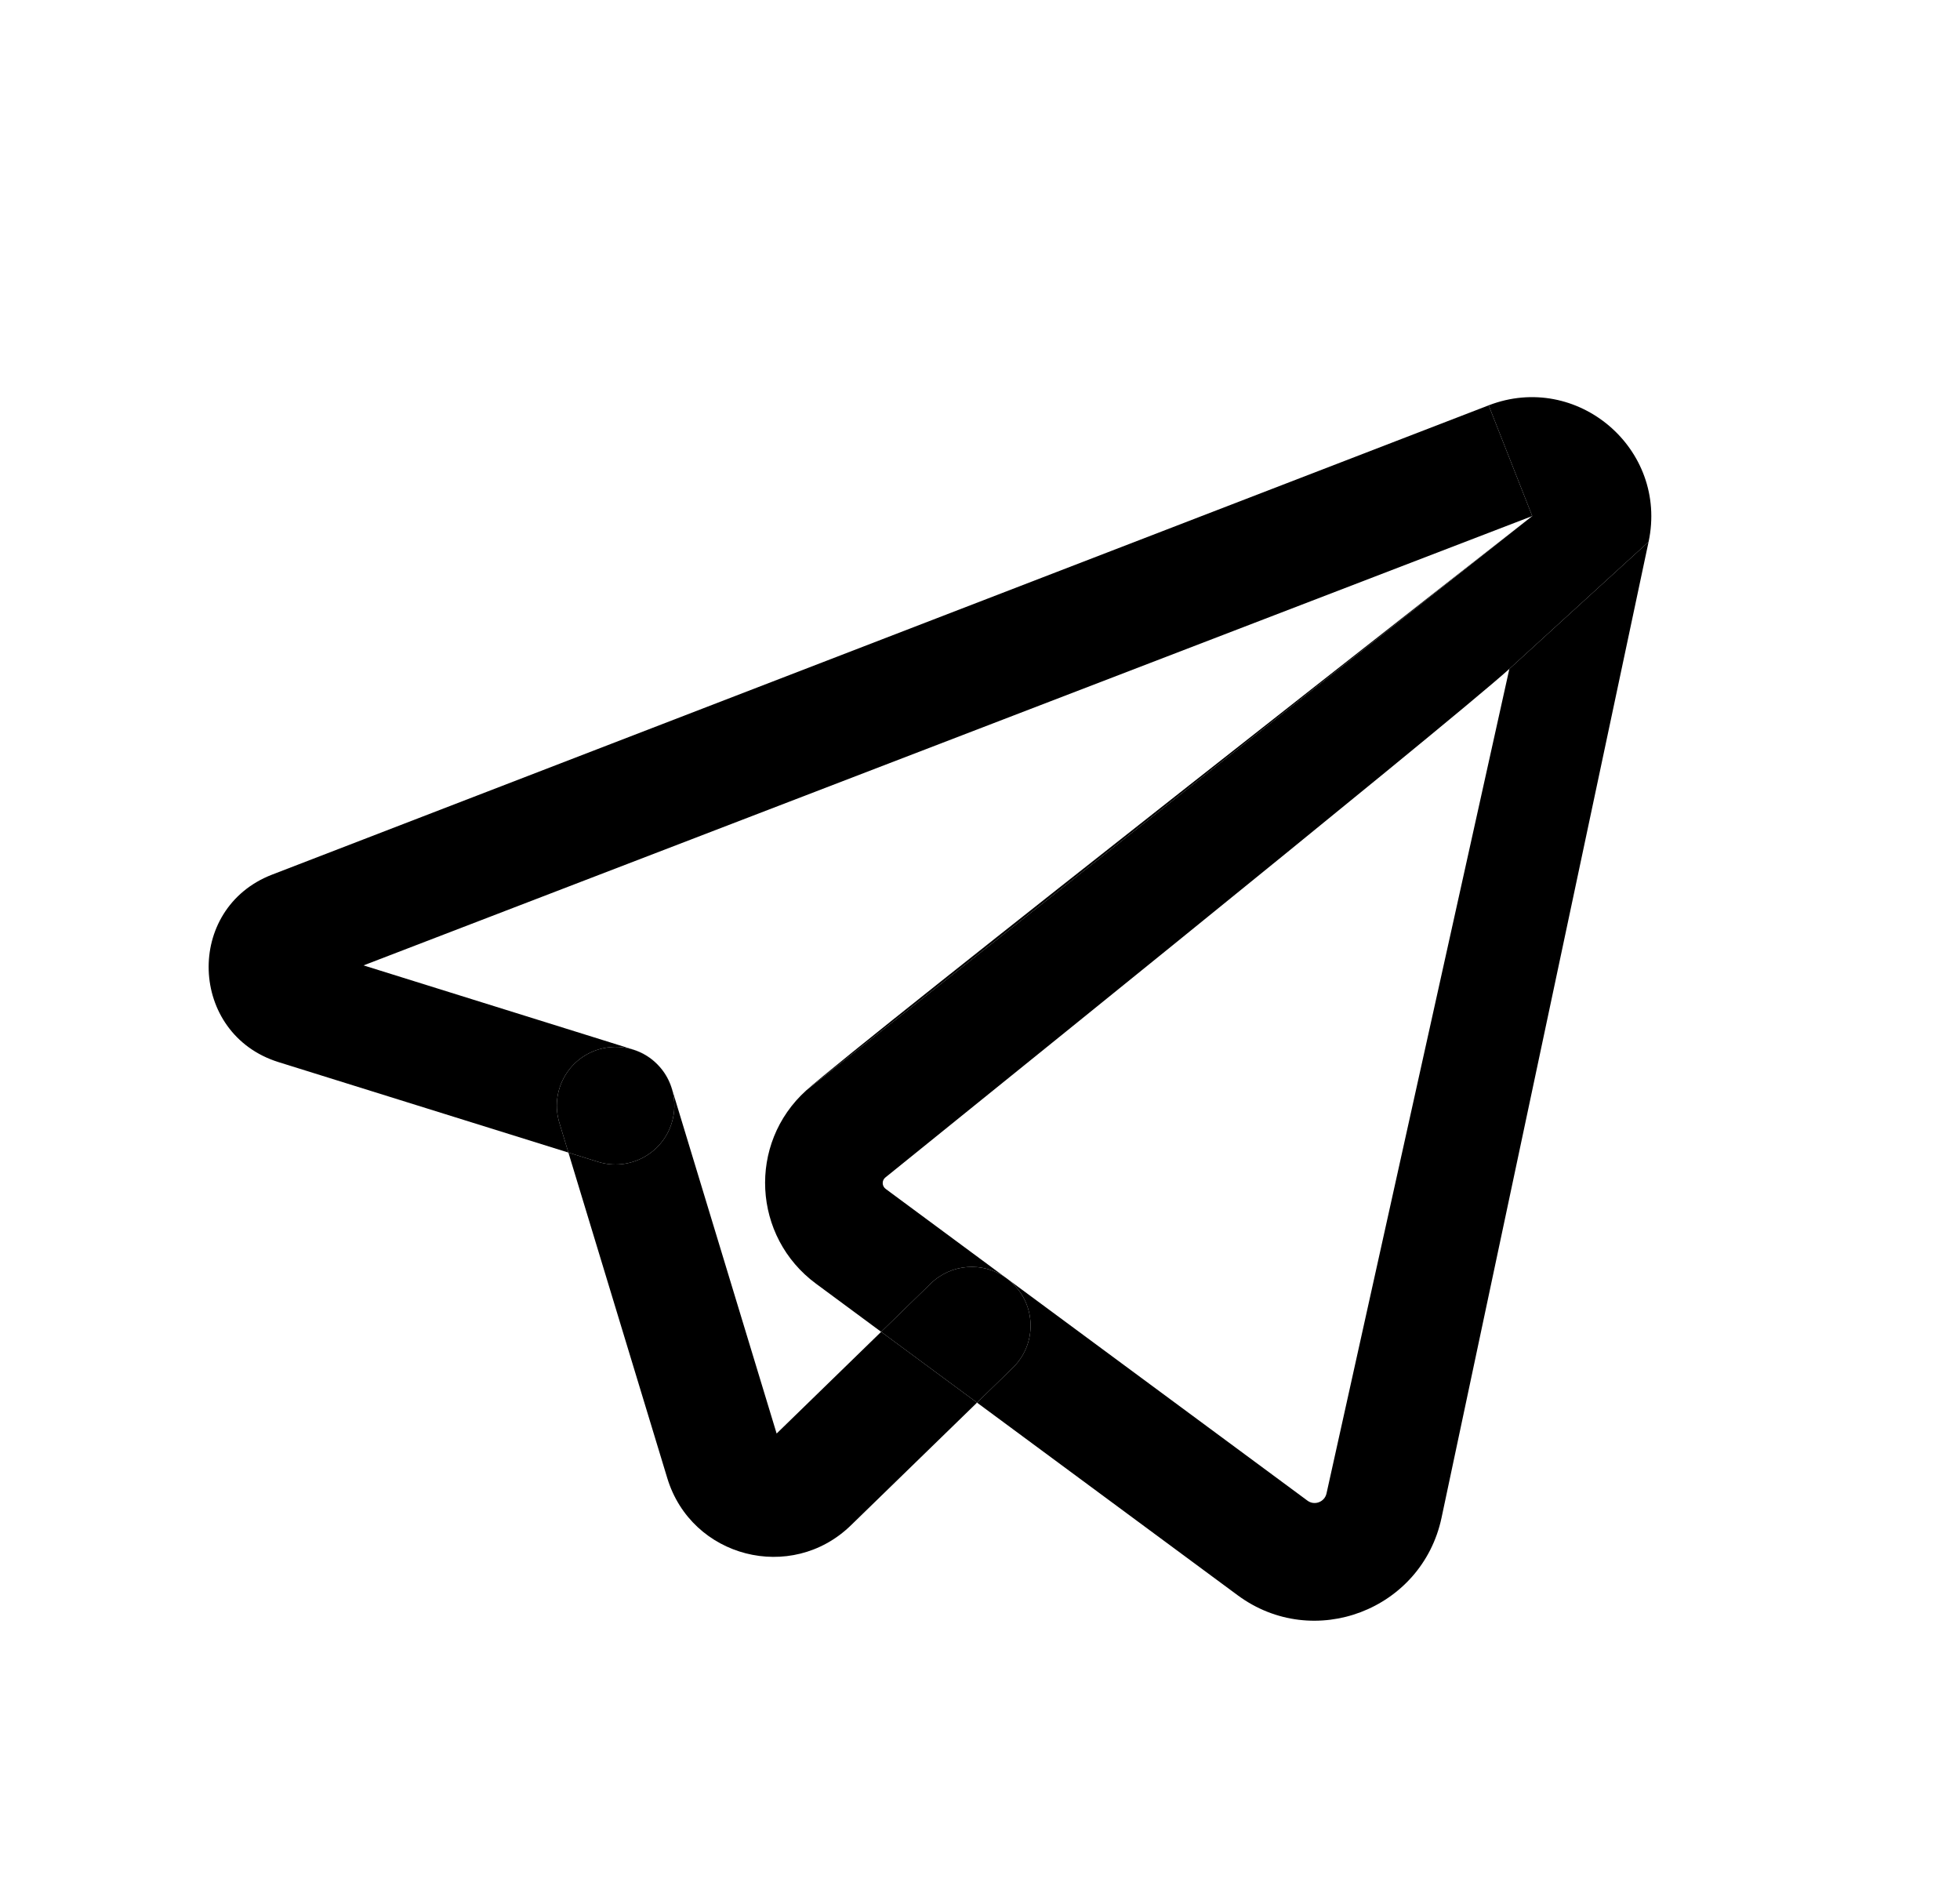 <svg width="25" height="24" viewBox="0 0 25 24" fill="none" xmlns="http://www.w3.org/2000/svg">
<path d="M7.634 13.383C7.909 13.3 8.195 13.382 8.384 13.572C8.301 13.487 8.196 13.421 8.075 13.384L4.637 12.311L19.544 6.581L18.988 5.169L3.472 11.153C2.35 11.585 2.408 13.186 3.551 13.544L7.25 14.698L7.135 14.319C7.014 13.922 7.238 13.503 7.634 13.383Z" fill="currentColor"/>
<path d="M12.855 16.313C12.882 16.334 12.908 16.357 12.933 16.383C13.222 16.68 13.215 17.154 12.918 17.443L12.462 17.887L15.786 20.343C16.754 21.059 18.137 20.532 18.387 19.355L21.028 6.909L19.252 8.53L16.92 19.044C16.896 19.155 16.766 19.203 16.677 19.137L12.855 16.313Z" fill="currentColor"/>
<path d="M7.634 13.383C7.238 13.503 7.014 13.922 7.135 14.319L7.25 14.698L7.628 14.816C8.023 14.939 8.444 14.718 8.567 14.323C8.653 14.049 8.573 13.762 8.384 13.572C8.195 13.382 7.909 13.3 7.634 13.383Z" fill="currentColor"/>
<path d="M9.906 18.281L8.57 13.883C8.533 13.761 8.468 13.656 8.384 13.572C8.573 13.762 8.653 14.049 8.567 14.323C8.444 14.718 8.023 14.939 7.628 14.816L7.25 14.698L8.511 18.849C8.819 19.865 10.093 20.191 10.853 19.452L12.462 17.887L11.239 16.984L9.906 18.281Z" fill="currentColor"/>
<path d="M12.918 17.443C13.215 17.154 13.222 16.68 12.933 16.383C12.908 16.357 12.882 16.334 12.855 16.313L12.825 16.291C12.536 16.088 12.134 16.113 11.872 16.368L11.239 16.984L12.462 17.887L12.918 17.443Z" fill="currentColor"/>
<path d="M19.544 6.581C19.544 6.581 10.949 13.305 10.284 13.905L19.544 6.581Z" fill="currentColor"/>
<path d="M10.284 13.905C9.533 14.583 9.599 15.773 10.408 16.37L11.239 16.984L11.872 16.368C12.134 16.113 12.536 16.088 12.825 16.291L11.299 15.163C11.248 15.126 11.247 15.057 11.289 15.019C11.332 14.98 18.438 9.264 19.252 8.53L21.028 6.909C21.28 5.723 20.116 4.734 18.988 5.169L19.544 6.581L10.284 13.905Z" fill="currentColor"/>
</svg>
